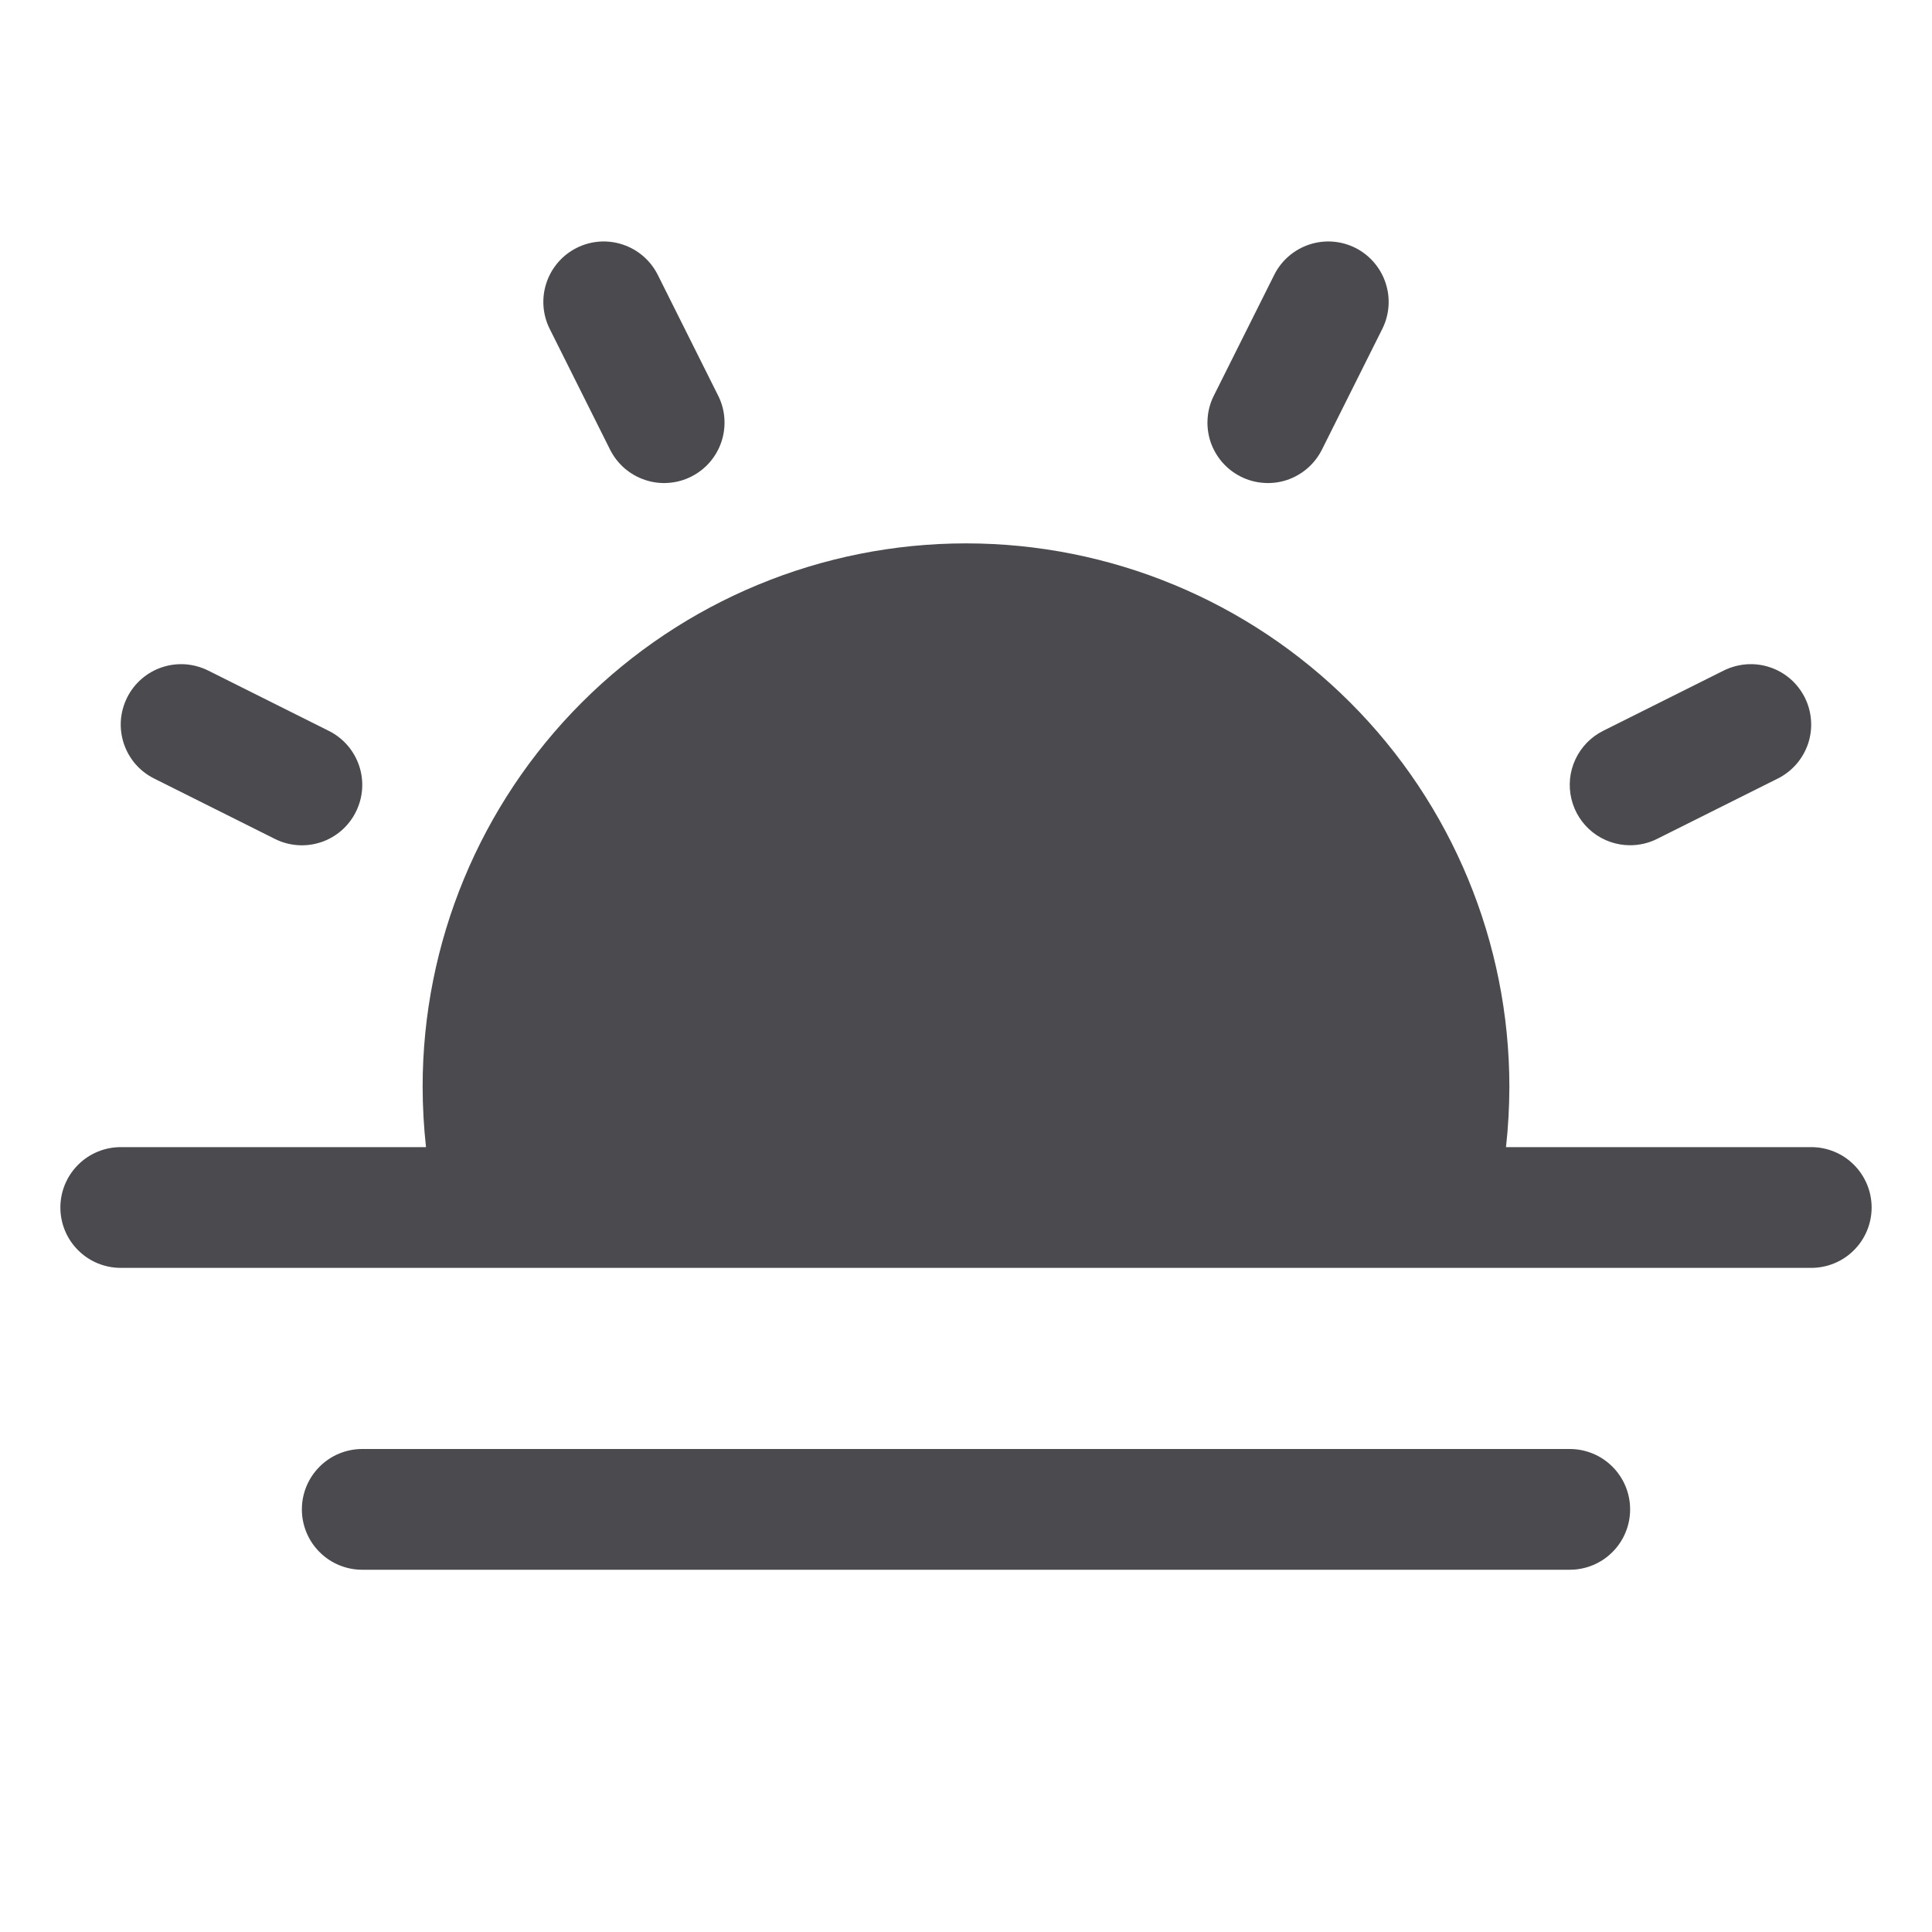<svg width="32" height="32" viewBox="0 0 32 32" fill="none" xmlns="http://www.w3.org/2000/svg">
<path d="M31 20C31 20.265 30.895 20.52 30.707 20.707C30.52 20.895 30.265 21 30 21H2C1.735 21 1.48 20.895 1.293 20.707C1.105 20.52 1 20.265 1 20C1 19.735 1.105 19.481 1.293 19.293C1.48 19.105 1.735 19 2 19H7.056C7.019 18.668 7.001 18.334 7 18C7 15.613 7.948 13.324 9.636 11.636C11.324 9.948 13.613 9 16 9C18.387 9 20.676 9.948 22.364 11.636C24.052 13.324 25 15.613 25 18C24.999 18.334 24.981 18.668 24.944 19H30C30.265 19 30.52 19.105 30.707 19.293C30.895 19.481 31 19.735 31 20ZM26 24H6C5.735 24 5.48 24.105 5.293 24.293C5.105 24.481 5 24.735 5 25C5 25.265 5.105 25.52 5.293 25.707C5.48 25.895 5.735 26 6 26H26C26.265 26 26.52 25.895 26.707 25.707C26.895 25.52 27 25.265 27 25C27 24.735 26.895 24.481 26.707 24.293C26.52 24.105 26.265 24 26 24ZM10.105 7.448C10.164 7.565 10.245 7.67 10.344 7.756C10.444 7.842 10.559 7.908 10.684 7.949C10.808 7.991 10.94 8.008 11.071 7.998C11.202 7.989 11.33 7.954 11.447 7.895C11.565 7.836 11.67 7.755 11.756 7.656C11.842 7.556 11.908 7.441 11.949 7.317C11.991 7.192 12.007 7.06 11.998 6.929C11.989 6.798 11.954 6.67 11.895 6.553L10.895 4.553C10.776 4.315 10.568 4.135 10.316 4.051C10.065 3.967 9.79 3.986 9.553 4.105C9.315 4.224 9.135 4.432 9.051 4.684C8.967 4.935 8.986 5.21 9.105 5.448L10.105 7.448ZM2.553 12.895L4.553 13.895C4.79 14.014 5.064 14.033 5.316 13.95C5.568 13.866 5.776 13.685 5.894 13.448C6.013 13.211 6.033 12.936 5.949 12.685C5.865 12.433 5.685 12.225 5.447 12.106L3.447 11.106C3.33 11.048 3.202 11.013 3.071 11.003C2.94 10.994 2.809 11.01 2.684 11.052C2.559 11.093 2.444 11.159 2.345 11.245C2.246 11.331 2.164 11.436 2.106 11.553C2.047 11.671 2.012 11.799 2.002 11.93C1.993 12.061 2.01 12.192 2.051 12.317C2.093 12.441 2.158 12.557 2.244 12.656C2.33 12.755 2.435 12.836 2.553 12.895ZM27 14C27.155 14 27.308 13.964 27.446 13.895L29.446 12.895C29.564 12.836 29.668 12.755 29.754 12.656C29.84 12.557 29.906 12.441 29.948 12.317C29.989 12.192 30.006 12.061 29.996 11.93C29.987 11.799 29.952 11.671 29.893 11.553C29.834 11.436 29.753 11.331 29.654 11.245C29.555 11.159 29.439 11.093 29.315 11.052C29.19 11.01 29.059 10.994 28.928 11.003C28.797 11.013 28.669 11.048 28.551 11.106L26.551 12.106C26.35 12.207 26.189 12.373 26.094 12.577C25.998 12.781 25.975 13.012 26.027 13.231C26.079 13.45 26.203 13.645 26.38 13.785C26.556 13.924 26.775 14 27 14ZM20.552 7.895C20.67 7.954 20.798 7.989 20.929 7.998C21.06 8.008 21.192 7.991 21.317 7.95C21.441 7.908 21.556 7.842 21.656 7.756C21.755 7.67 21.836 7.565 21.895 7.448L22.895 5.448C23.014 5.21 23.033 4.935 22.949 4.684C22.865 4.432 22.685 4.224 22.448 4.105C22.21 3.986 21.935 3.967 21.684 4.051C21.432 4.135 21.224 4.315 21.105 4.553L20.105 6.553C20.046 6.67 20.011 6.798 20.002 6.929C19.992 7.06 20.009 7.192 20.05 7.317C20.092 7.441 20.158 7.557 20.244 7.656C20.33 7.755 20.435 7.836 20.552 7.895Z" fill="#4A4A4F"/>
</svg>

